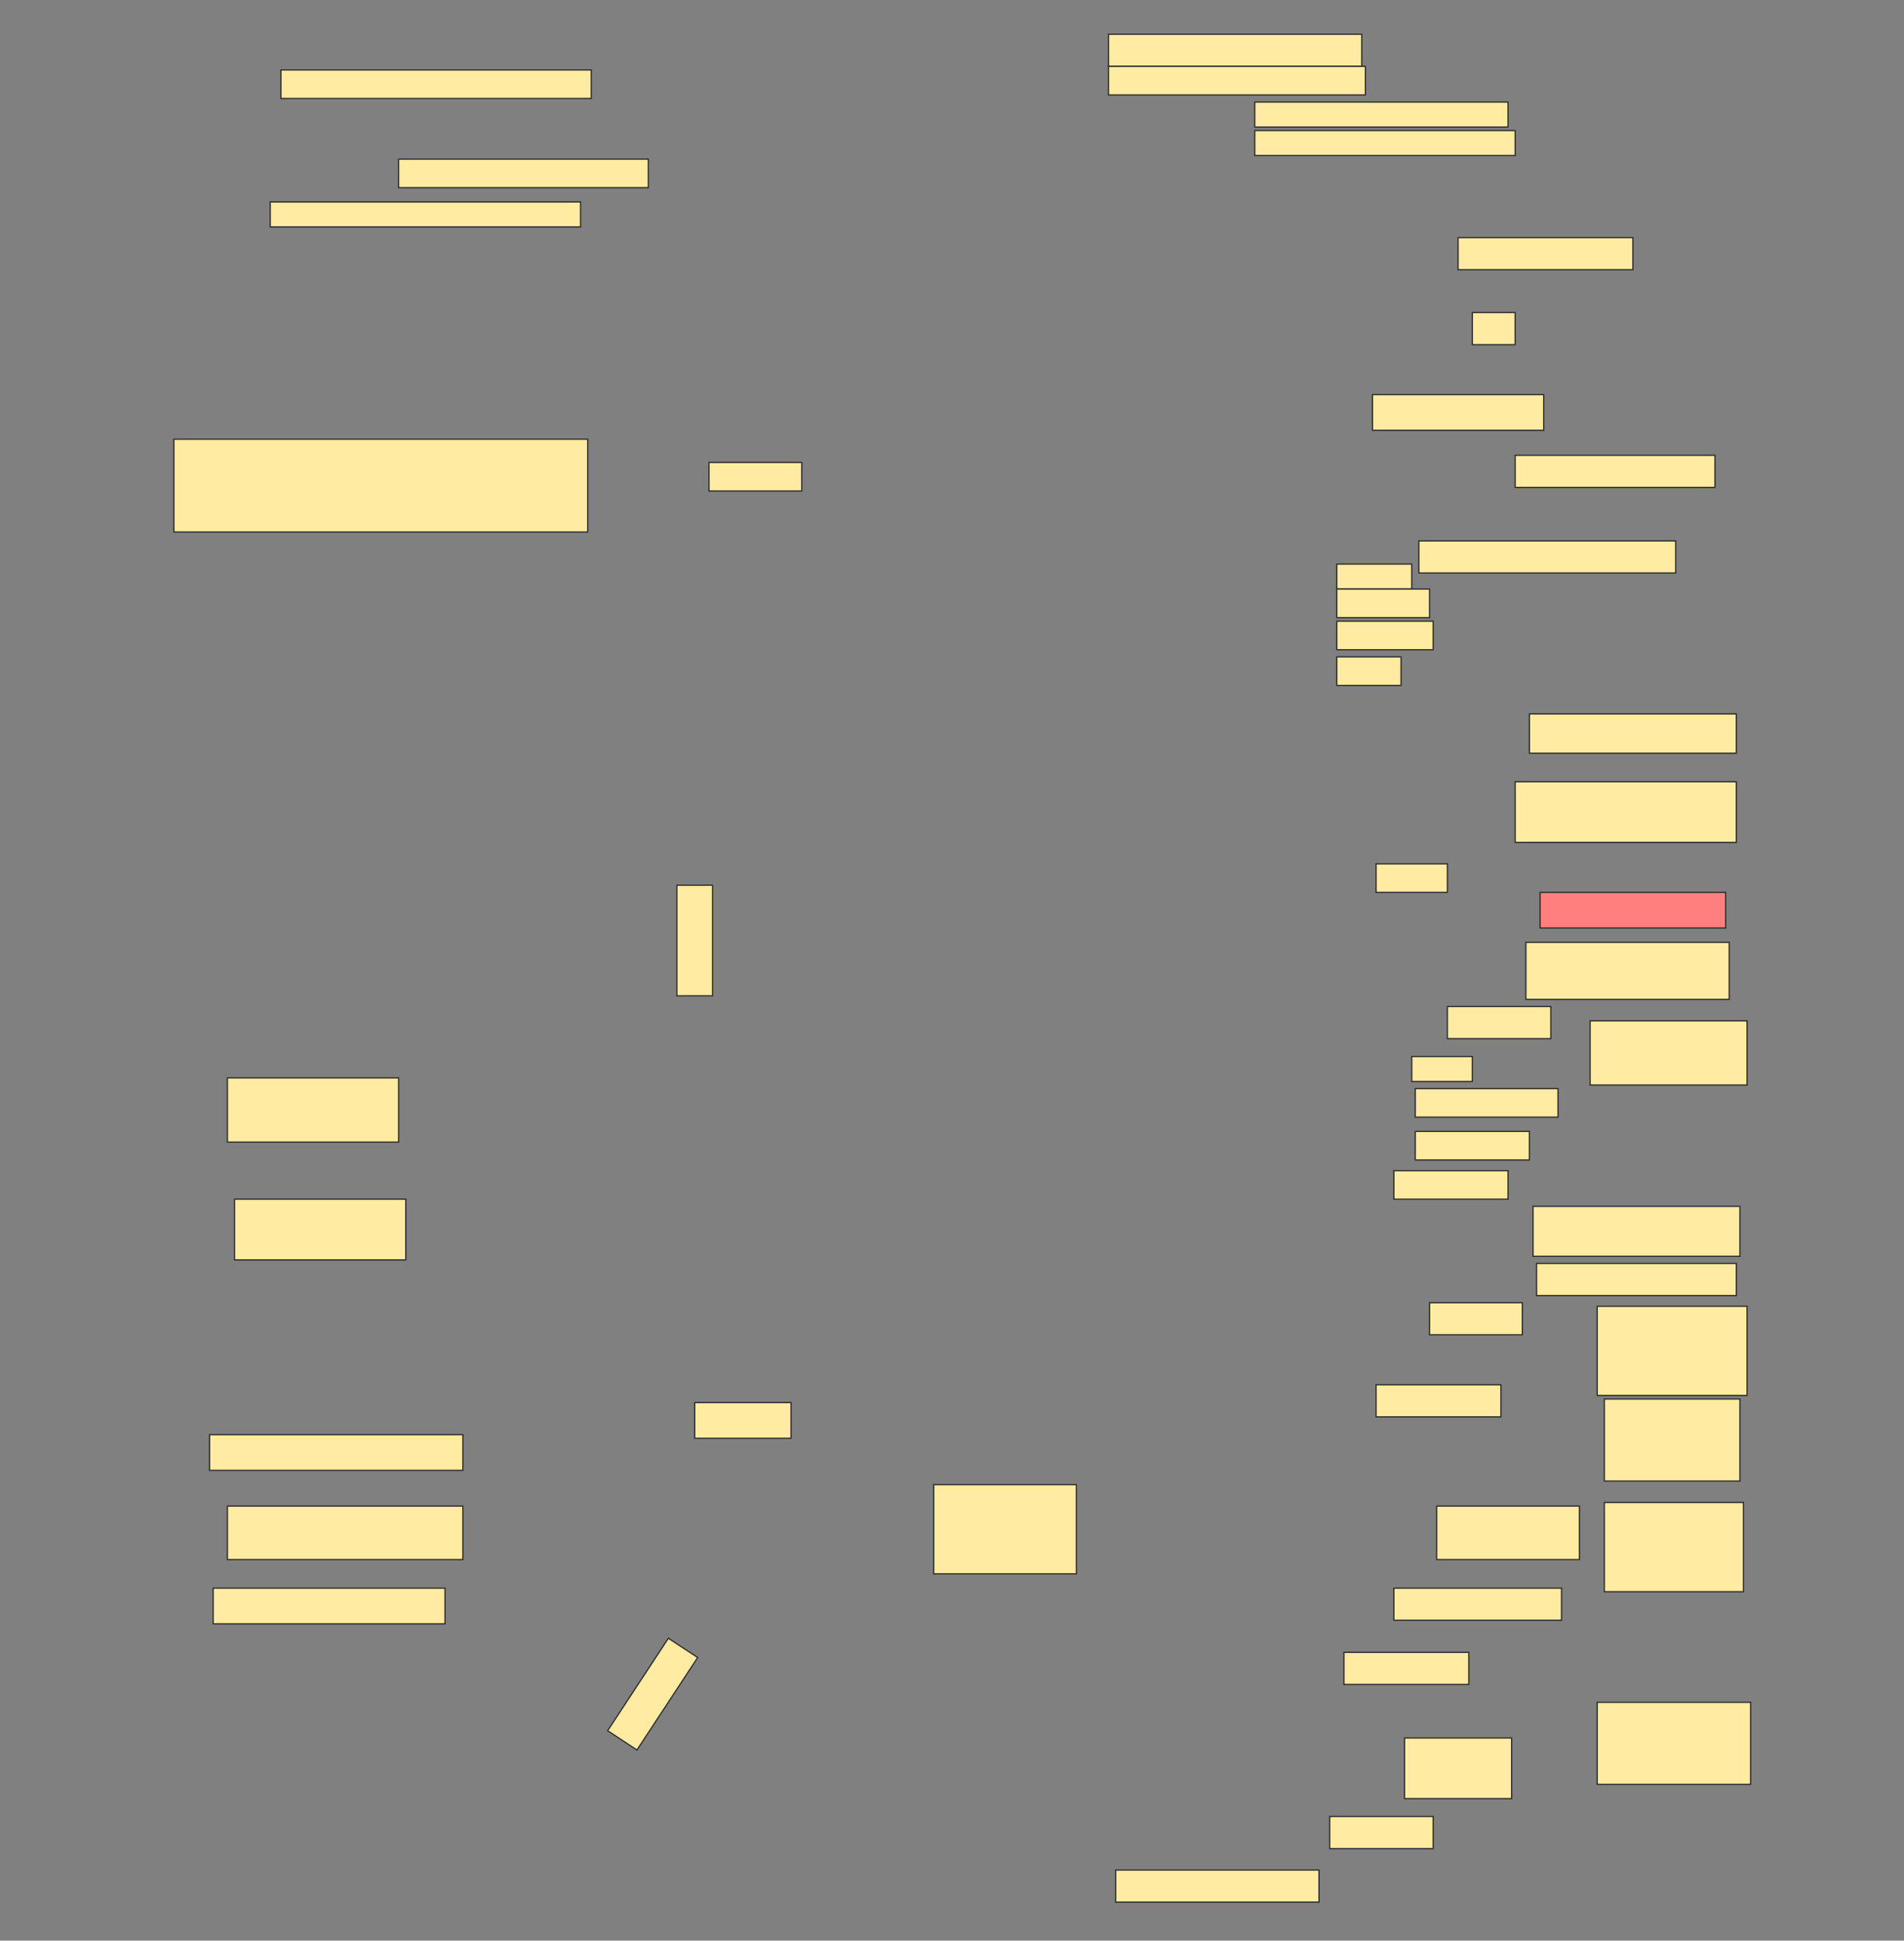 <svg height="1554" width="1525" xmlns="http://www.w3.org/2000/svg">
 <rect width="100%" height="100%" fill="#808080" stroke="none"/>
 <!-- Created with Image Occlusion Enhanced -->
 <g>
  <title>Labels</title>
 </g>
 <g>
  <title>Masks</title>
  <g id="103e496141154934a3ed72f356a9c2cc-ao-1">
   <rect fill="#FFEBA2" height="25.714" stroke="#2D2D2D" width="202.857" x="887.857" y="27.428"/>
   <rect fill="#FFEBA2" height="22.857" stroke="#2D2D2D" width="205.714" x="887.857" y="53.143"/>
  </g>
  <g id="103e496141154934a3ed72f356a9c2cc-ao-2">
   <rect fill="#FFEBA2" height="20" stroke="#2D2D2D" stroke-dasharray="null" stroke-linecap="null" stroke-linejoin="null" width="202.857" x="1005" y="81.714"/>
   <rect fill="#FFEBA2" height="20" stroke="#2D2D2D" stroke-dasharray="null" stroke-linecap="null" stroke-linejoin="null" width="208.571" x="1005" y="104.571"/>
  </g>
  <rect fill="#FFEBA2" height="22.857" id="103e496141154934a3ed72f356a9c2cc-ao-3" stroke="#2D2D2D" stroke-dasharray="null" stroke-linecap="null" stroke-linejoin="null" width="248.571" x="225" y="56"/>
  <rect fill="#FFEBA2" height="22.857" id="103e496141154934a3ed72f356a9c2cc-ao-4" stroke="#2D2D2D" stroke-dasharray="null" stroke-linecap="null" stroke-linejoin="null" width="200" x="319.286" y="127.428"/>
  <rect fill="#FFEBA2" height="20" id="103e496141154934a3ed72f356a9c2cc-ao-5" stroke="#2D2D2D" stroke-dasharray="null" stroke-linecap="null" stroke-linejoin="null" width="248.571" x="216.429" y="161.714"/>
  <rect fill="#FFEBA2" height="25.714" id="103e496141154934a3ed72f356a9c2cc-ao-6" stroke="#2D2D2D" stroke-dasharray="null" stroke-linecap="null" stroke-linejoin="null" width="140" x="1167.857" y="190.286"/>
  <rect fill="#FFEBA2" height="25.714" id="103e496141154934a3ed72f356a9c2cc-ao-7" stroke="#2D2D2D" stroke-dasharray="null" stroke-linecap="null" stroke-linejoin="null" width="34.286" x="1179.286" y="250.286"/>
  <rect fill="#FFEBA2" height="28.571" id="103e496141154934a3ed72f356a9c2cc-ao-8" stroke="#2D2D2D" stroke-dasharray="null" stroke-linecap="null" stroke-linejoin="null" width="137.143" x="1099.286" y="316"/>
  <rect fill="#FFEBA2" height="25.714" id="103e496141154934a3ed72f356a9c2cc-ao-9" stroke="#2D2D2D" stroke-dasharray="null" stroke-linecap="null" stroke-linejoin="null" width="160" x="1213.571" y="364.571"/>
  <rect fill="#FFEBA2" height="22.857" id="103e496141154934a3ed72f356a9c2cc-ao-10" stroke="#2D2D2D" stroke-dasharray="null" stroke-linecap="null" stroke-linejoin="null" width="74.286" x="567.857" y="370.286"/>
  <rect fill="#FFEBA2" height="25.714" id="103e496141154934a3ed72f356a9c2cc-ao-11" stroke="#2D2D2D" stroke-dasharray="null" stroke-linecap="null" stroke-linejoin="null" width="205.714" x="1136.429" y="433.143"/>
  <rect fill="#FFEBA2" height="74.286" id="103e496141154934a3ed72f356a9c2cc-ao-12" stroke="#2D2D2D" stroke-dasharray="null" stroke-linecap="null" stroke-linejoin="null" width="331.429" x="139.286" y="351.714"/>
  <rect fill="#FFEBA2" height="20" id="103e496141154934a3ed72f356a9c2cc-ao-13" stroke="#2D2D2D" stroke-dasharray="null" stroke-linecap="null" stroke-linejoin="null" width="60" x="1070.714" y="451.714"/>
  <rect fill="#FFEBA2" height="22.857" id="103e496141154934a3ed72f356a9c2cc-ao-14" stroke="#2D2D2D" stroke-dasharray="null" stroke-linecap="null" stroke-linejoin="null" width="74.286" x="1070.714" y="471.714"/>
  <rect fill="#FFEBA2" height="22.857" id="103e496141154934a3ed72f356a9c2cc-ao-15" stroke="#2D2D2D" stroke-dasharray="null" stroke-linecap="null" stroke-linejoin="null" width="77.143" x="1070.714" y="497.428"/>
  <rect fill="#FFEBA2" height="22.857" id="103e496141154934a3ed72f356a9c2cc-ao-16" stroke="#2D2D2D" stroke-dasharray="null" stroke-linecap="null" stroke-linejoin="null" width="51.429" x="1070.714" y="526"/>
  <rect fill="#FFEBA2" height="31.429" id="103e496141154934a3ed72f356a9c2cc-ao-17" stroke="#2D2D2D" stroke-dasharray="null" stroke-linecap="null" stroke-linejoin="null" width="165.714" x="1225" y="571.714"/>
  <rect fill="#FFEBA2" height="48.571" id="103e496141154934a3ed72f356a9c2cc-ao-18" stroke="#2D2D2D" stroke-dasharray="null" stroke-linecap="null" stroke-linejoin="null" width="177.143" x="1213.571" y="626"/>
  <rect fill="#FFEBA2" height="22.857" id="103e496141154934a3ed72f356a9c2cc-ao-19" stroke="#2D2D2D" stroke-dasharray="null" stroke-linecap="null" stroke-linejoin="null" width="57.143" x="1102.143" y="691.714"/>
  <rect class="qshape" fill="#FF7E7E" height="28.571" id="103e496141154934a3ed72f356a9c2cc-ao-20" stroke="#2D2D2D" stroke-dasharray="null" stroke-linecap="null" stroke-linejoin="null" width="148.571" x="1233.571" y="714.571"/>
  <rect fill="#FFEBA2" height="28.571" id="103e496141154934a3ed72f356a9c2cc-ao-21" stroke="#2D2D2D" stroke-dasharray="null" stroke-linecap="null" stroke-linejoin="null" transform="rotate(-90 556.429,753.143) " width="88.571" x="512.143" y="738.857"/>
  <rect fill="#FFEBA2" height="45.714" id="103e496141154934a3ed72f356a9c2cc-ao-22" stroke="#2D2D2D" stroke-dasharray="null" stroke-linecap="null" stroke-linejoin="null" width="162.857" x="1222.143" y="754.571"/>
  <rect fill="#FFEBA2" height="25.714" id="103e496141154934a3ed72f356a9c2cc-ao-23" stroke="#2D2D2D" stroke-dasharray="null" stroke-linecap="null" stroke-linejoin="null" width="82.857" x="1159.286" y="806"/>
  <rect fill="#FFEBA2" height="51.429" id="103e496141154934a3ed72f356a9c2cc-ao-24" stroke="#2D2D2D" stroke-dasharray="null" stroke-linecap="null" stroke-linejoin="null" width="125.714" x="1273.571" y="817.428"/>
  <rect fill="#FFEBA2" height="20" id="103e496141154934a3ed72f356a9c2cc-ao-25" stroke="#2D2D2D" stroke-dasharray="null" stroke-linecap="null" stroke-linejoin="null" width="48.571" x="1130.714" y="846"/>
  <rect fill="#FFEBA2" height="22.857" id="103e496141154934a3ed72f356a9c2cc-ao-26" stroke="#2D2D2D" stroke-dasharray="null" stroke-linecap="null" stroke-linejoin="null" width="114.286" x="1133.571" y="871.714"/>
  <rect fill="#FFEBA2" height="22.857" id="103e496141154934a3ed72f356a9c2cc-ao-27" stroke="#2D2D2D" stroke-dasharray="null" stroke-linecap="null" stroke-linejoin="null" width="91.429" x="1133.571" y="906"/>
  <rect fill="#FFEBA2" height="51.429" id="103e496141154934a3ed72f356a9c2cc-ao-28" stroke="#2D2D2D" stroke-dasharray="null" stroke-linecap="null" stroke-linejoin="null" width="137.143" x="182.143" y="863.143"/>
  <rect fill="#FFEBA2" height="22.857" id="103e496141154934a3ed72f356a9c2cc-ao-29" stroke="#2D2D2D" stroke-dasharray="null" stroke-linecap="null" stroke-linejoin="null" width="91.429" x="1116.429" y="937.428"/>
  <rect fill="#FFEBA2" height="40" id="103e496141154934a3ed72f356a9c2cc-ao-30" stroke="#2D2D2D" stroke-dasharray="null" stroke-linecap="null" stroke-linejoin="null" width="165.714" x="1227.857" y="966"/>
  <rect fill="#FFEBA2" height="48.571" id="103e496141154934a3ed72f356a9c2cc-ao-31" stroke="#2D2D2D" stroke-dasharray="null" stroke-linecap="null" stroke-linejoin="null" width="137.143" x="187.857" y="960.286"/>
  <rect fill="#FFEBA2" height="25.714" id="103e496141154934a3ed72f356a9c2cc-ao-32" stroke="#2D2D2D" stroke-dasharray="null" stroke-linecap="null" stroke-linejoin="null" width="160" x="1230.714" y="1011.714"/>
  <rect fill="#FFEBA2" height="25.714" id="103e496141154934a3ed72f356a9c2cc-ao-33" stroke="#2D2D2D" stroke-dasharray="null" stroke-linecap="null" stroke-linejoin="null" width="74.286" x="1145" y="1043.143"/>
  <rect fill="#FFEBA2" height="71.429" id="103e496141154934a3ed72f356a9c2cc-ao-34" stroke="#2D2D2D" stroke-dasharray="null" stroke-linecap="null" stroke-linejoin="null" width="120" x="1279.286" y="1046"/>
  <rect fill="#FFEBA2" height="25.714" id="103e496141154934a3ed72f356a9c2cc-ao-35" stroke="#2D2D2D" stroke-dasharray="null" stroke-linecap="null" stroke-linejoin="null" width="100" x="1102.143" y="1108.857"/>
  <rect fill="#FFEBA2" height="65.714" id="103e496141154934a3ed72f356a9c2cc-ao-36" stroke="#2D2D2D" stroke-dasharray="null" stroke-linecap="null" stroke-linejoin="null" width="108.571" x="1285" y="1120.286"/>
  <rect fill="#FFEBA2" height="42.857" id="103e496141154934a3ed72f356a9c2cc-ao-37" stroke="#2D2D2D" stroke-dasharray="null" stroke-linecap="null" stroke-linejoin="null" width="114.286" x="1150.714" y="1206"/>
  <rect fill="#FFEBA2" height="71.429" id="103e496141154934a3ed72f356a9c2cc-ao-38" stroke="#2D2D2D" stroke-dasharray="null" stroke-linecap="null" stroke-linejoin="null" width="111.429" x="1285" y="1203.143"/>
  <rect fill="#FFEBA2" height="25.714" id="103e496141154934a3ed72f356a9c2cc-ao-39" stroke="#2D2D2D" stroke-dasharray="null" stroke-linecap="null" stroke-linejoin="null" width="134.286" x="1116.429" y="1271.714"/>
  <rect fill="#FFEBA2" height="25.714" id="103e496141154934a3ed72f356a9c2cc-ao-40" stroke="#2D2D2D" stroke-dasharray="null" stroke-linecap="null" stroke-linejoin="null" width="100" x="1076.429" y="1323.143"/>
  <rect fill="#FFEBA2" height="28.571" id="103e496141154934a3ed72f356a9c2cc-ao-41" stroke="#2D2D2D" stroke-dasharray="null" stroke-linecap="null" stroke-linejoin="null" width="77.143" x="556.429" y="1123.143"/>
  <rect fill="#FFEBA2" height="28.571" id="103e496141154934a3ed72f356a9c2cc-ao-42" stroke="#2D2D2D" stroke-dasharray="null" stroke-linecap="null" stroke-linejoin="null" width="202.857" x="167.857" y="1148.857"/>
  <rect fill="#FFEBA2" height="42.857" id="103e496141154934a3ed72f356a9c2cc-ao-43" stroke="#2D2D2D" stroke-dasharray="null" stroke-linecap="null" stroke-linejoin="null" width="188.571" x="182.143" y="1206"/>
  <rect fill="#FFEBA2" height="28.571" id="103e496141154934a3ed72f356a9c2cc-ao-44" stroke="#2D2D2D" stroke-dasharray="null" stroke-linecap="null" stroke-linejoin="null" width="185.714" x="170.714" y="1271.714"/>
  <rect fill="#FFEBA2" height="71.429" id="103e496141154934a3ed72f356a9c2cc-ao-45" stroke="#2D2D2D" stroke-dasharray="null" stroke-linecap="null" stroke-linejoin="null" width="114.286" x="747.857" y="1188.857"/>
  <rect fill="#FFEBA2" height="65.714" id="103e496141154934a3ed72f356a9c2cc-ao-46" stroke="#2D2D2D" stroke-dasharray="null" stroke-linecap="null" stroke-linejoin="null" width="122.857" x="1279.286" y="1363.143"/>
  <rect fill="#FFEBA2" height="48.571" id="103e496141154934a3ed72f356a9c2cc-ao-47" stroke="#2D2D2D" stroke-dasharray="null" stroke-linecap="null" stroke-linejoin="null" width="85.714" x="1125" y="1391.714"/>
  <rect fill="#FFEBA2" height="25.714" id="103e496141154934a3ed72f356a9c2cc-ao-48" stroke="#2D2D2D" stroke-dasharray="null" stroke-linecap="null" stroke-linejoin="null" width="82.857" x="1065" y="1454.571"/>
  <rect fill="#FFEBA2" height="25.714" id="103e496141154934a3ed72f356a9c2cc-ao-49" stroke="#2D2D2D" stroke-dasharray="null" stroke-linecap="null" stroke-linejoin="null" width="162.857" x="893.571" y="1497.428"/>
  <rect fill="#FFEBA2" height="28.102" id="103e496141154934a3ed72f356a9c2cc-ao-50" stroke="#2D2D2D" stroke-dasharray="null" stroke-linecap="null" stroke-linejoin="null" transform="rotate(-56.689 522.733,1356.592) " width="88.571" x="478.448" y="1342.541"/>
 </g>
</svg>